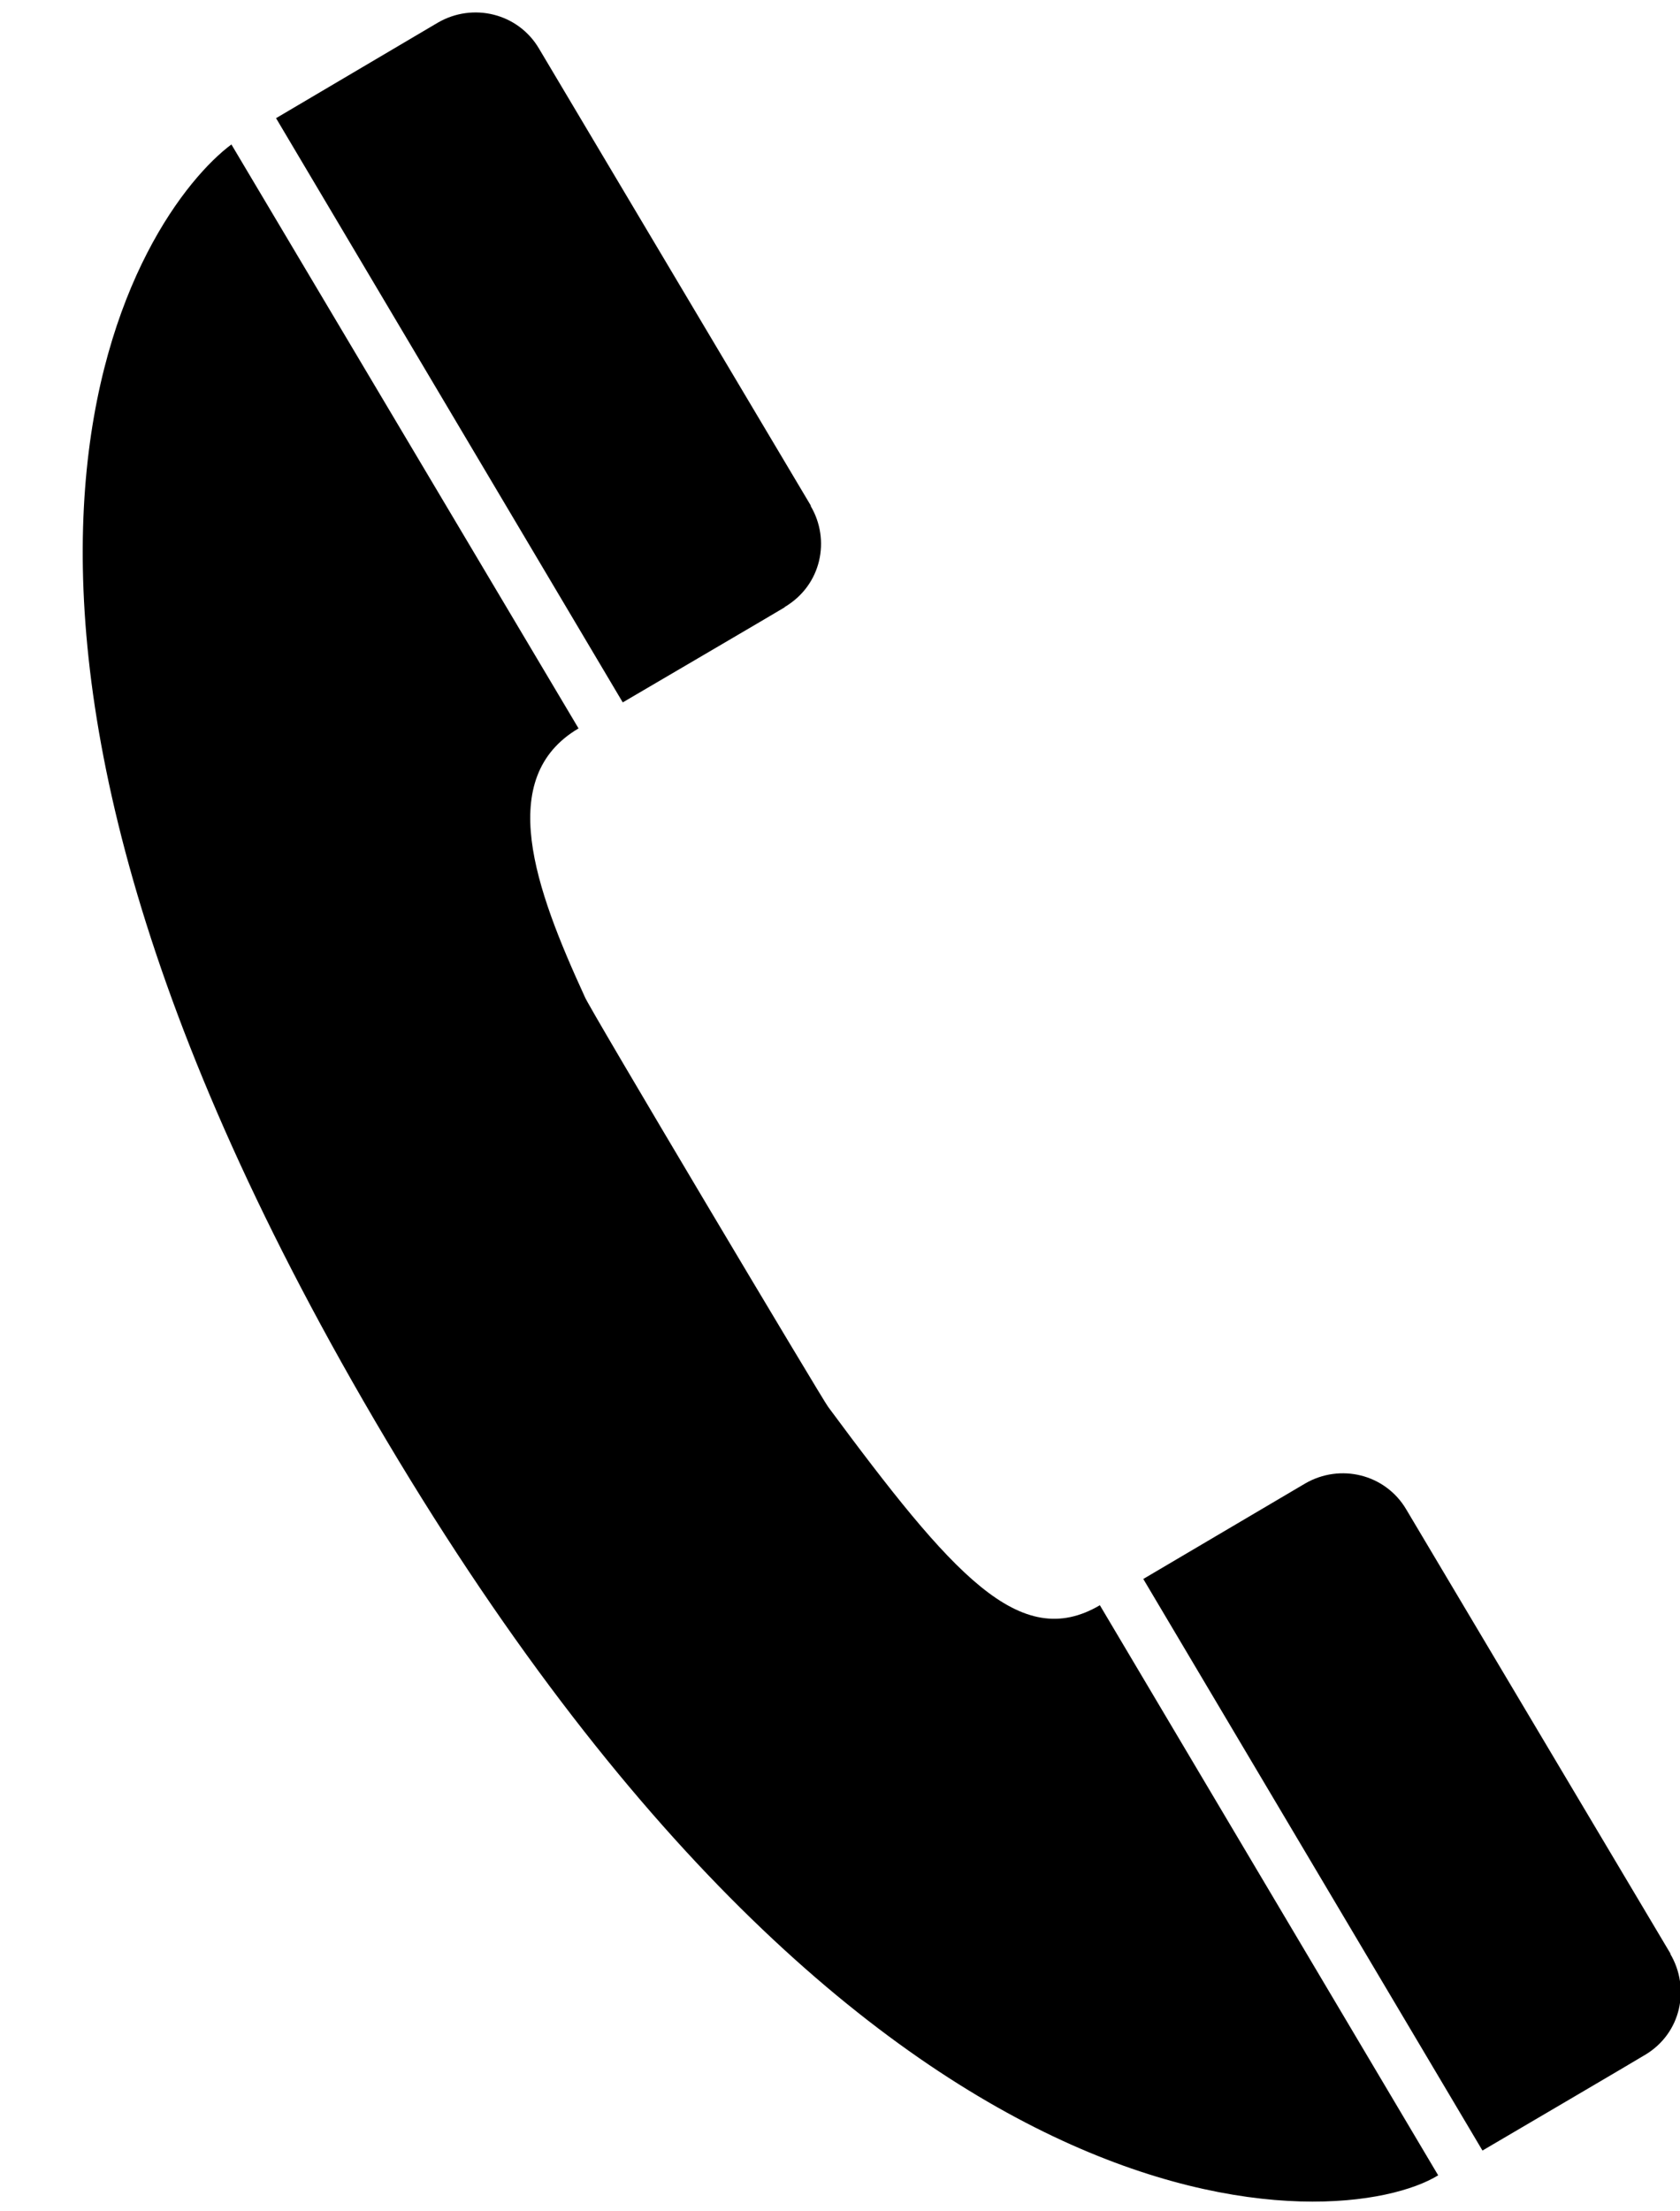 <svg
 xmlns="http://www.w3.org/2000/svg"
 xmlns:xlink="http://www.w3.org/1999/xlink"
 width="19px" height="25px">
<path fill-rule="evenodd"  fill="rgb(0, 0, 0)"
 d="M18.599,23.235 L18.595,23.237 C18.597,23.239 16.766,24.313 16.766,24.313 L12.930,17.851 L14.760,16.772 C15.157,16.541 15.667,16.665 15.903,17.063 C15.904,17.066 18.892,22.086 18.892,22.086 L18.891,22.091 C19.116,22.473 19.019,22.988 18.599,23.235 ZM4.109,15.837 C-1.277,6.509 1.601,2.392 2.617,1.633 L6.543,8.235 C5.598,8.792 6.051,10.045 6.614,11.270 C6.623,11.329 9.343,15.891 9.367,15.907 C10.773,17.805 11.535,18.679 12.439,18.148 L16.265,24.593 C15.182,25.259 9.783,25.668 4.109,15.837 ZM8.874,6.863 L8.874,6.866 C8.873,6.869 7.043,7.941 7.043,7.941 L3.122,1.336 L4.952,0.256 C5.348,0.026 5.859,0.149 6.095,0.548 C6.097,0.550 9.170,5.716 9.170,5.716 L9.169,5.722 C9.393,6.101 9.294,6.614 8.874,6.863 Z"/>
</svg>
